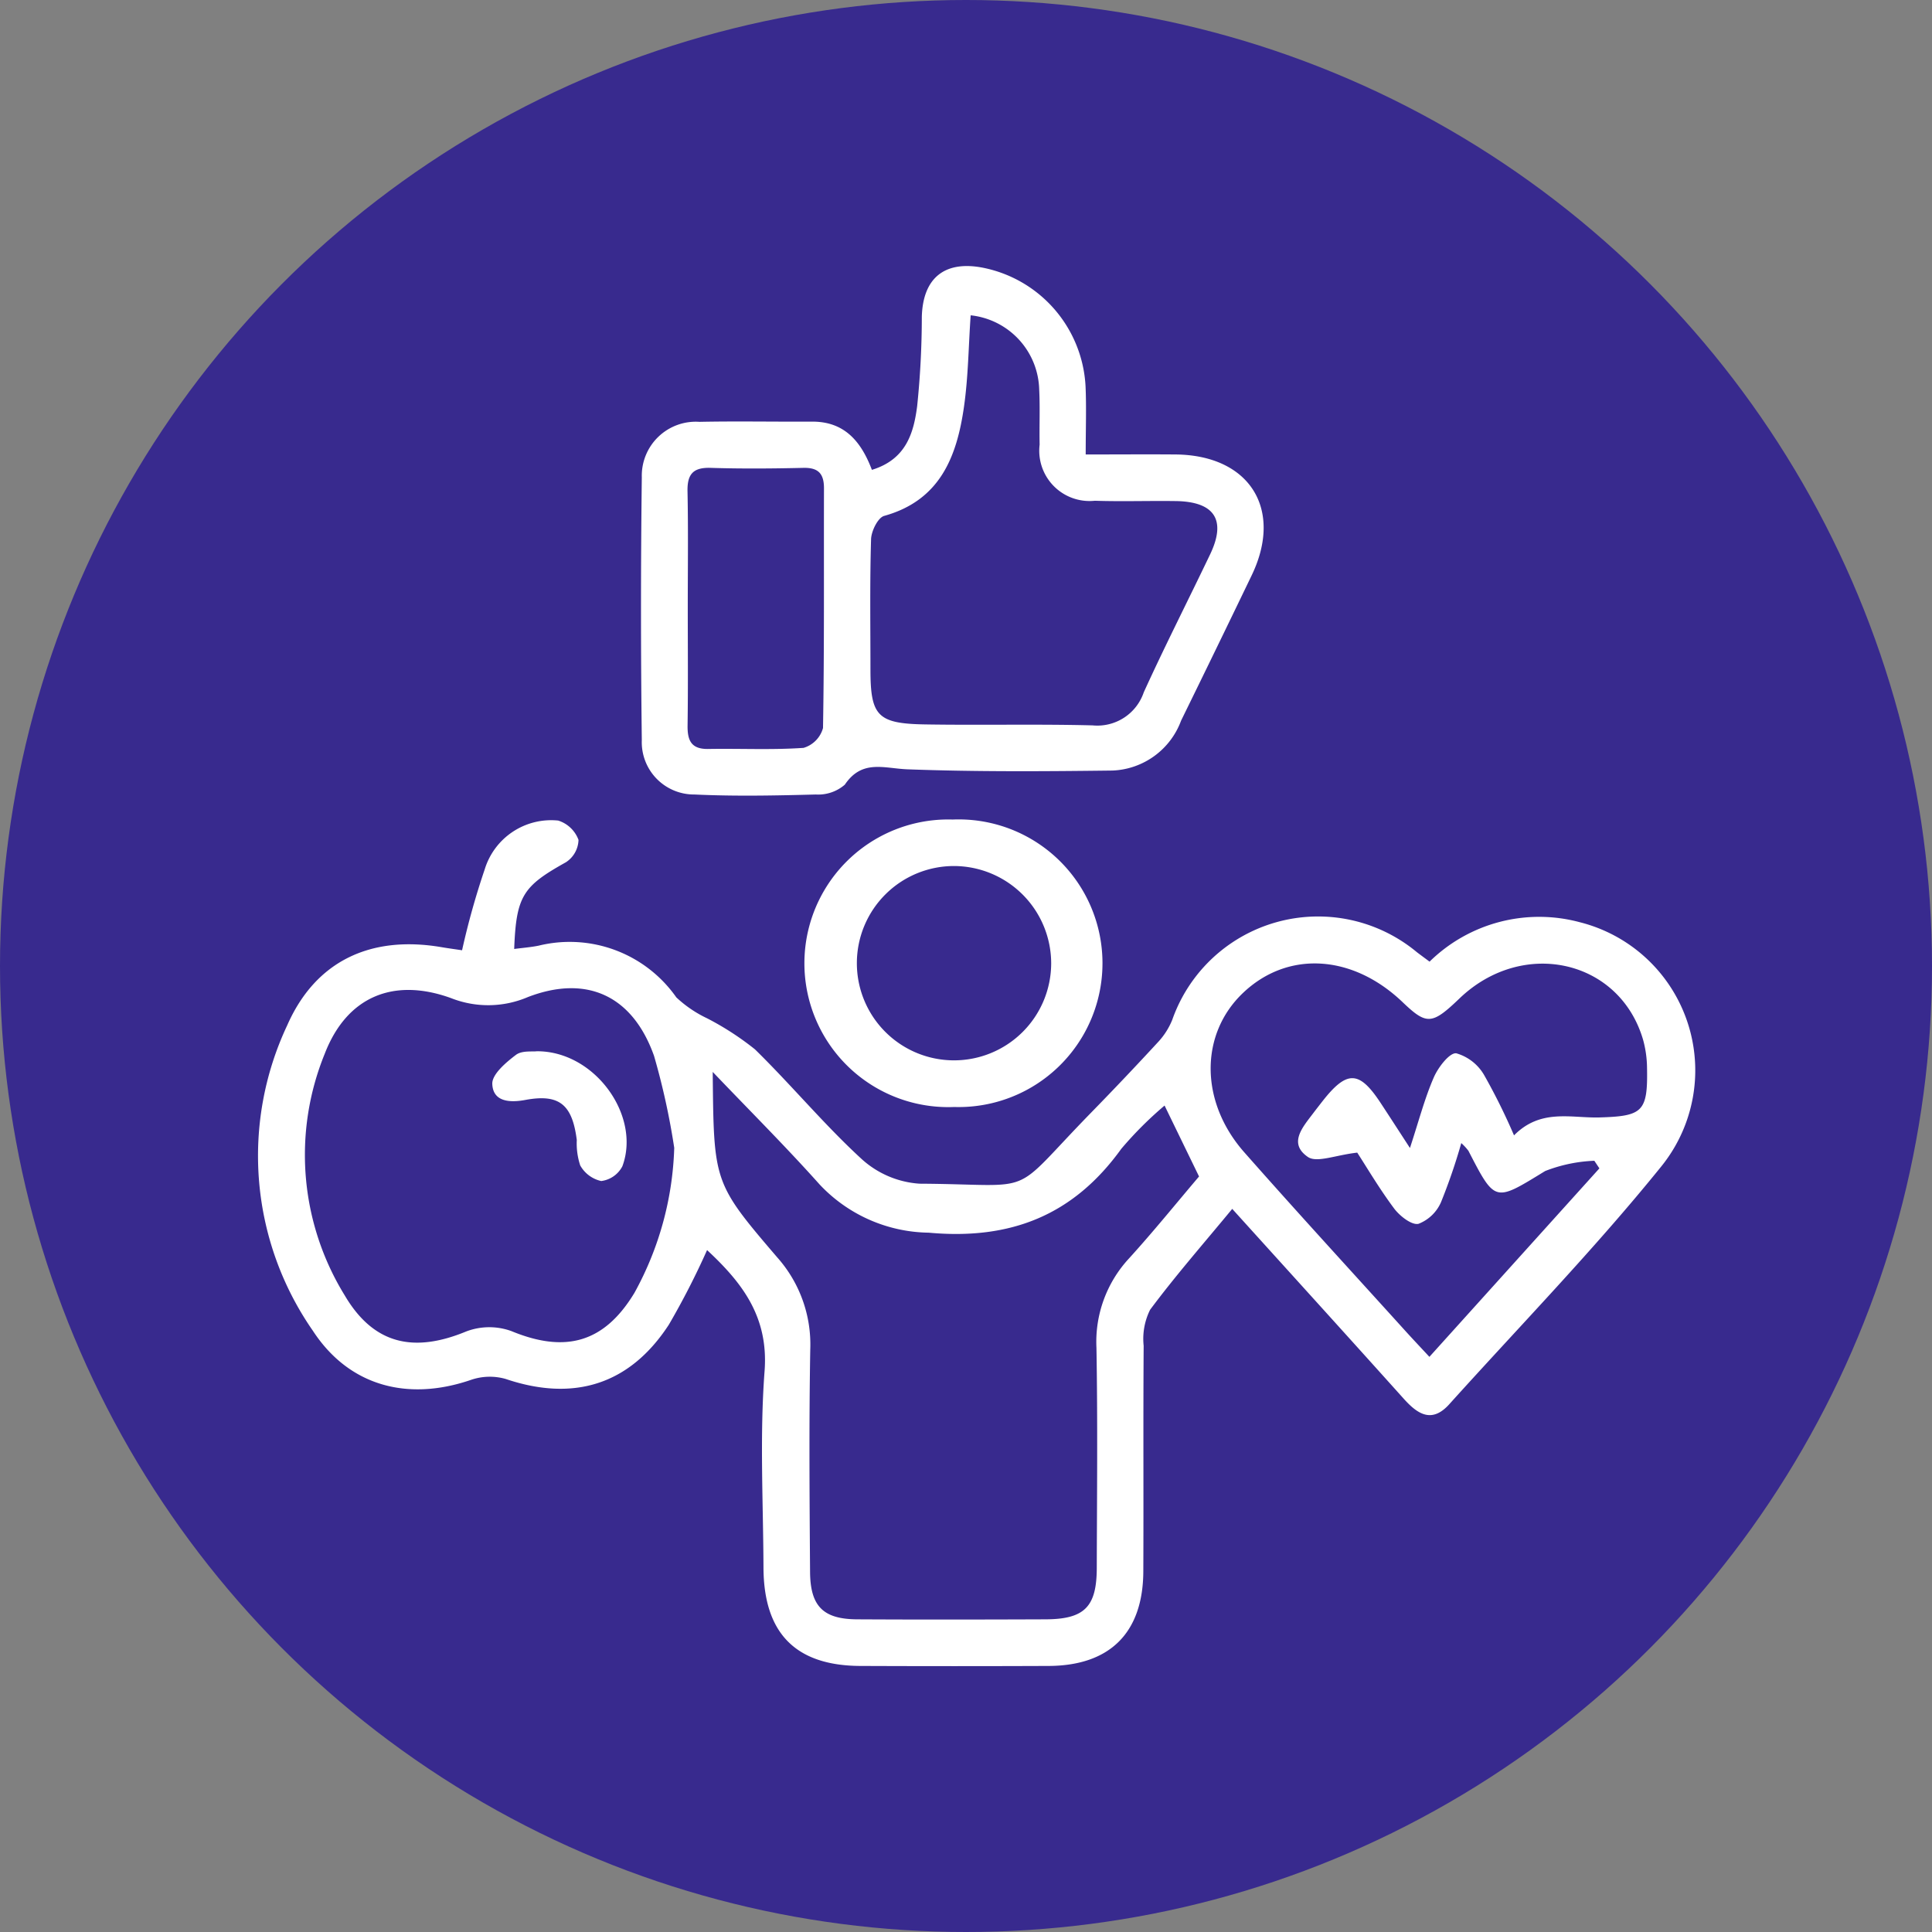 <svg xmlns="http://www.w3.org/2000/svg" xmlns:xlink="http://www.w3.org/1999/xlink" width="90" height="90" viewBox="0 0 90 90">
  <rect x="0" y="0" width="90" height="90" fill="#808080" stroke="none"/>
  <defs>
    <clipPath id="clip-path">
      <rect id="Rectángulo_402494" data-name="Rectángulo 402494" width="66.959" height="65.209" fill="#fff"/>
    </clipPath>
  </defs>
  <g id="Grupo_1102780" data-name="Grupo 1102780" transform="translate(-1179.914 -3922.478)">
    <circle id="Elipse_11513" data-name="Elipse 11513" cx="45" cy="45" r="45" transform="translate(1179.914 3922.478)" fill="#382a8e"/>
    <g id="Grupo_1102222" data-name="Grupo 1102222" transform="translate(1191.935 3934.873)">
      <g id="Grupo_1102221" data-name="Grupo 1102221" clip-path="url(#clip-path)">
        <path id="Trazado_901893" data-name="Trazado 901893" d="M20.92,115.726a36.223,36.223,0,0,1-1.783,3.481c-1.827,2.806-4.442,3.6-7.605,2.528a2.7,2.7,0,0,0-1.625.048c-2.926,1-5.662.3-7.354-2.293A14.271,14.271,0,0,1,1.36,105.259c1.325-3.01,3.9-4.193,7.171-3.64.346.059.695.105.973.147A35.841,35.841,0,0,1,10.558,98a3.236,3.236,0,0,1,3.424-2.276,1.484,1.484,0,0,1,.946.9,1.284,1.284,0,0,1-.588,1.043c-2,1.116-2.314,1.566-2.408,4.039.393-.052.772-.08,1.141-.155a6.063,6.063,0,0,1,6.411,2.409,5.573,5.573,0,0,0,1.441.979,13.325,13.325,0,0,1,2.222,1.442c1.7,1.663,3.225,3.509,4.974,5.113a4.439,4.439,0,0,0,2.7,1.146c5.627.031,4.069.705,7.988-3.312q1.6-1.638,3.151-3.322a3.362,3.362,0,0,0,.627-1,7.2,7.2,0,0,1,11.4-3.147c.175.133.353.263.587.437a7.287,7.287,0,0,1,6.988-1.839,7.117,7.117,0,0,1,3.789,11.4c-3.1,3.837-6.552,7.386-9.857,11.054-.81.9-1.469.476-2.125-.255-2.607-2.905-5.231-5.794-7.988-8.843-1.319,1.6-2.635,3.1-3.826,4.7a3.038,3.038,0,0,0-.3,1.678c-.025,3.5,0,7-.016,10.505-.011,2.86-1.554,4.4-4.416,4.409q-4.377.018-8.755,0c-3.02-.009-4.511-1.516-4.523-4.582s-.179-6.119.051-9.154c.192-2.53-1.047-4.119-2.675-5.633M42.229,109a17.235,17.235,0,0,0-2.015,2.014c-2.231,3.1-5.158,4.258-8.969,3.908a7.1,7.1,0,0,1-5.089-2.25c-1.574-1.761-3.251-3.432-4.976-5.239.051,5.134.024,5.158,3,8.633a6.1,6.1,0,0,1,1.544,4.3c-.06,3.454-.034,6.909-.009,10.363.012,1.606.62,2.2,2.207,2.205,2.916.016,5.833.011,8.749,0,1.829-.005,2.4-.573,2.4-2.414.01-3.41.044-6.82-.015-10.229a5.719,5.719,0,0,1,1.516-4.169c1.141-1.255,2.208-2.577,3.263-3.818L42.229,109m-22.839,1.987a33.434,33.434,0,0,0-.943-4.3c-.993-2.795-3.12-3.8-5.877-2.741a4.7,4.7,0,0,1-3.577.05c-2.717-.985-4.875-.042-5.89,2.6a12.474,12.474,0,0,0,.935,11.248c1.343,2.28,3.21,2.693,5.66,1.679a3.026,3.026,0,0,1,2.1-.018c2.512,1.039,4.326.552,5.736-1.781a14.89,14.89,0,0,0,1.853-6.741m31.816.21c-1.017.115-1.884.488-2.3.2-.928-.639-.227-1.4.262-2.051.136-.179.274-.356.412-.533,1.144-1.461,1.716-1.449,2.711.061.409.621.812,1.246,1.372,2.107.419-1.278.686-2.312,1.107-3.279.2-.47.735-1.167,1.05-1.133a2.2,2.2,0,0,1,1.311,1.036,28.535,28.535,0,0,1,1.38,2.788c1.242-1.259,2.661-.8,3.968-.835,2.022-.059,2.268-.257,2.228-2.307a5.082,5.082,0,0,0-.187-1.323c-1.1-3.732-5.609-4.735-8.551-1.912-1.28,1.228-1.526,1.244-2.646.173-2.345-2.243-5.373-2.412-7.452-.417-2,1.918-2,5.05.066,7.4,2.465,2.795,4.986,5.539,7.485,8.3.355.393.72.778,1.147,1.238l7.919-8.78-.236-.354a7.039,7.039,0,0,0-2.288.477c-2.355,1.44-2.321,1.493-3.577-.94a2.474,2.474,0,0,0-.333-.361,26.91,26.91,0,0,1-.941,2.745,1.884,1.884,0,0,1-1.054,1.017c-.32.069-.875-.368-1.137-.72-.693-.929-1.284-1.935-1.717-2.6" transform="translate(0 -69.894)" fill="#fff"/>
        <path id="Trazado_901894" data-name="Trazado 901894" d="M76.966,9.492c1.6-.488,1.947-1.727,2.108-2.969a40.731,40.731,0,0,0,.217-4.159c.048-1.784,1.034-2.615,2.781-2.3A5.948,5.948,0,0,1,86.918,5.6c.044.982.007,1.967.007,3.176,1.451,0,2.822-.011,4.193,0,3.444.035,5.023,2.547,3.539,5.631q-1.632,3.39-3.288,6.767A3.556,3.556,0,0,1,88.174,23.5c-3.182.039-6.368.061-9.548-.057-1.094-.041-2.116-.479-2.922.715a1.894,1.894,0,0,1-1.353.458c-1.882.05-3.769.088-5.648,0a2.436,2.436,0,0,1-2.456-2.531q-.076-6.121,0-12.243a2.515,2.515,0,0,1,2.686-2.586c1.748-.036,3.5,0,5.247-.01,1.472-.005,2.266.874,2.786,2.248m4.6-7.2c-.1,1.425-.11,2.856-.311,4.261-.332,2.32-1.111,4.357-3.717,5.082-.292.081-.6.706-.611,1.088-.061,2.019-.029,4.04-.029,6.061,0,2.166.323,2.528,2.536,2.565,2.6.043,5.21-.022,7.812.045a2.283,2.283,0,0,0,2.384-1.54c.985-2.162,2.065-4.28,3.09-6.424.767-1.6.215-2.459-1.6-2.485-1.257-.018-2.515.027-3.771-.015a2.343,2.343,0,0,1-2.57-2.616c-.018-.853.023-1.708-.02-2.559a3.571,3.571,0,0,0-3.19-3.463M68.388,15.877c0,1.839.017,3.679-.009,5.518-.01.7.165,1.113.963,1.1,1.48-.026,2.965.051,4.438-.051a1.33,1.33,0,0,0,.908-.925c.064-3.723.035-7.447.045-11.171,0-.677-.263-.965-.962-.948-1.435.033-2.872.045-4.306,0-.831-.029-1.106.294-1.089,1.1.037,1.794.012,3.589.012,5.384" transform="translate(-48.37 0)" fill="#fff"/>
        <path id="Trazado_901895" data-name="Trazado 901895" d="M101.942,95.687a6.7,6.7,0,1,1,.072,13.391,6.7,6.7,0,1,1-.072-13.391m.089,2.166a4.526,4.526,0,1,0,4.5,4.536,4.539,4.539,0,0,0-4.5-4.536" transform="translate(-69.584 -69.905)" fill="#fff"/>
        <path id="Trazado_901896" data-name="Trazado 901896" d="M42.563,135.753c2.709-.024,4.876,3,4,5.357a1.294,1.294,0,0,1-.986.688,1.486,1.486,0,0,1-.979-.729,3.274,3.274,0,0,1-.159-1.182c-.21-1.653-.812-2.161-2.4-1.866-.779.145-1.506.058-1.536-.748-.017-.446.636-1,1.1-1.351.279-.213.775-.142.958-.168" transform="translate(-29.591 -99.176)" fill="#fff"/>
      </g>
    </g>
  </g>
</svg>
